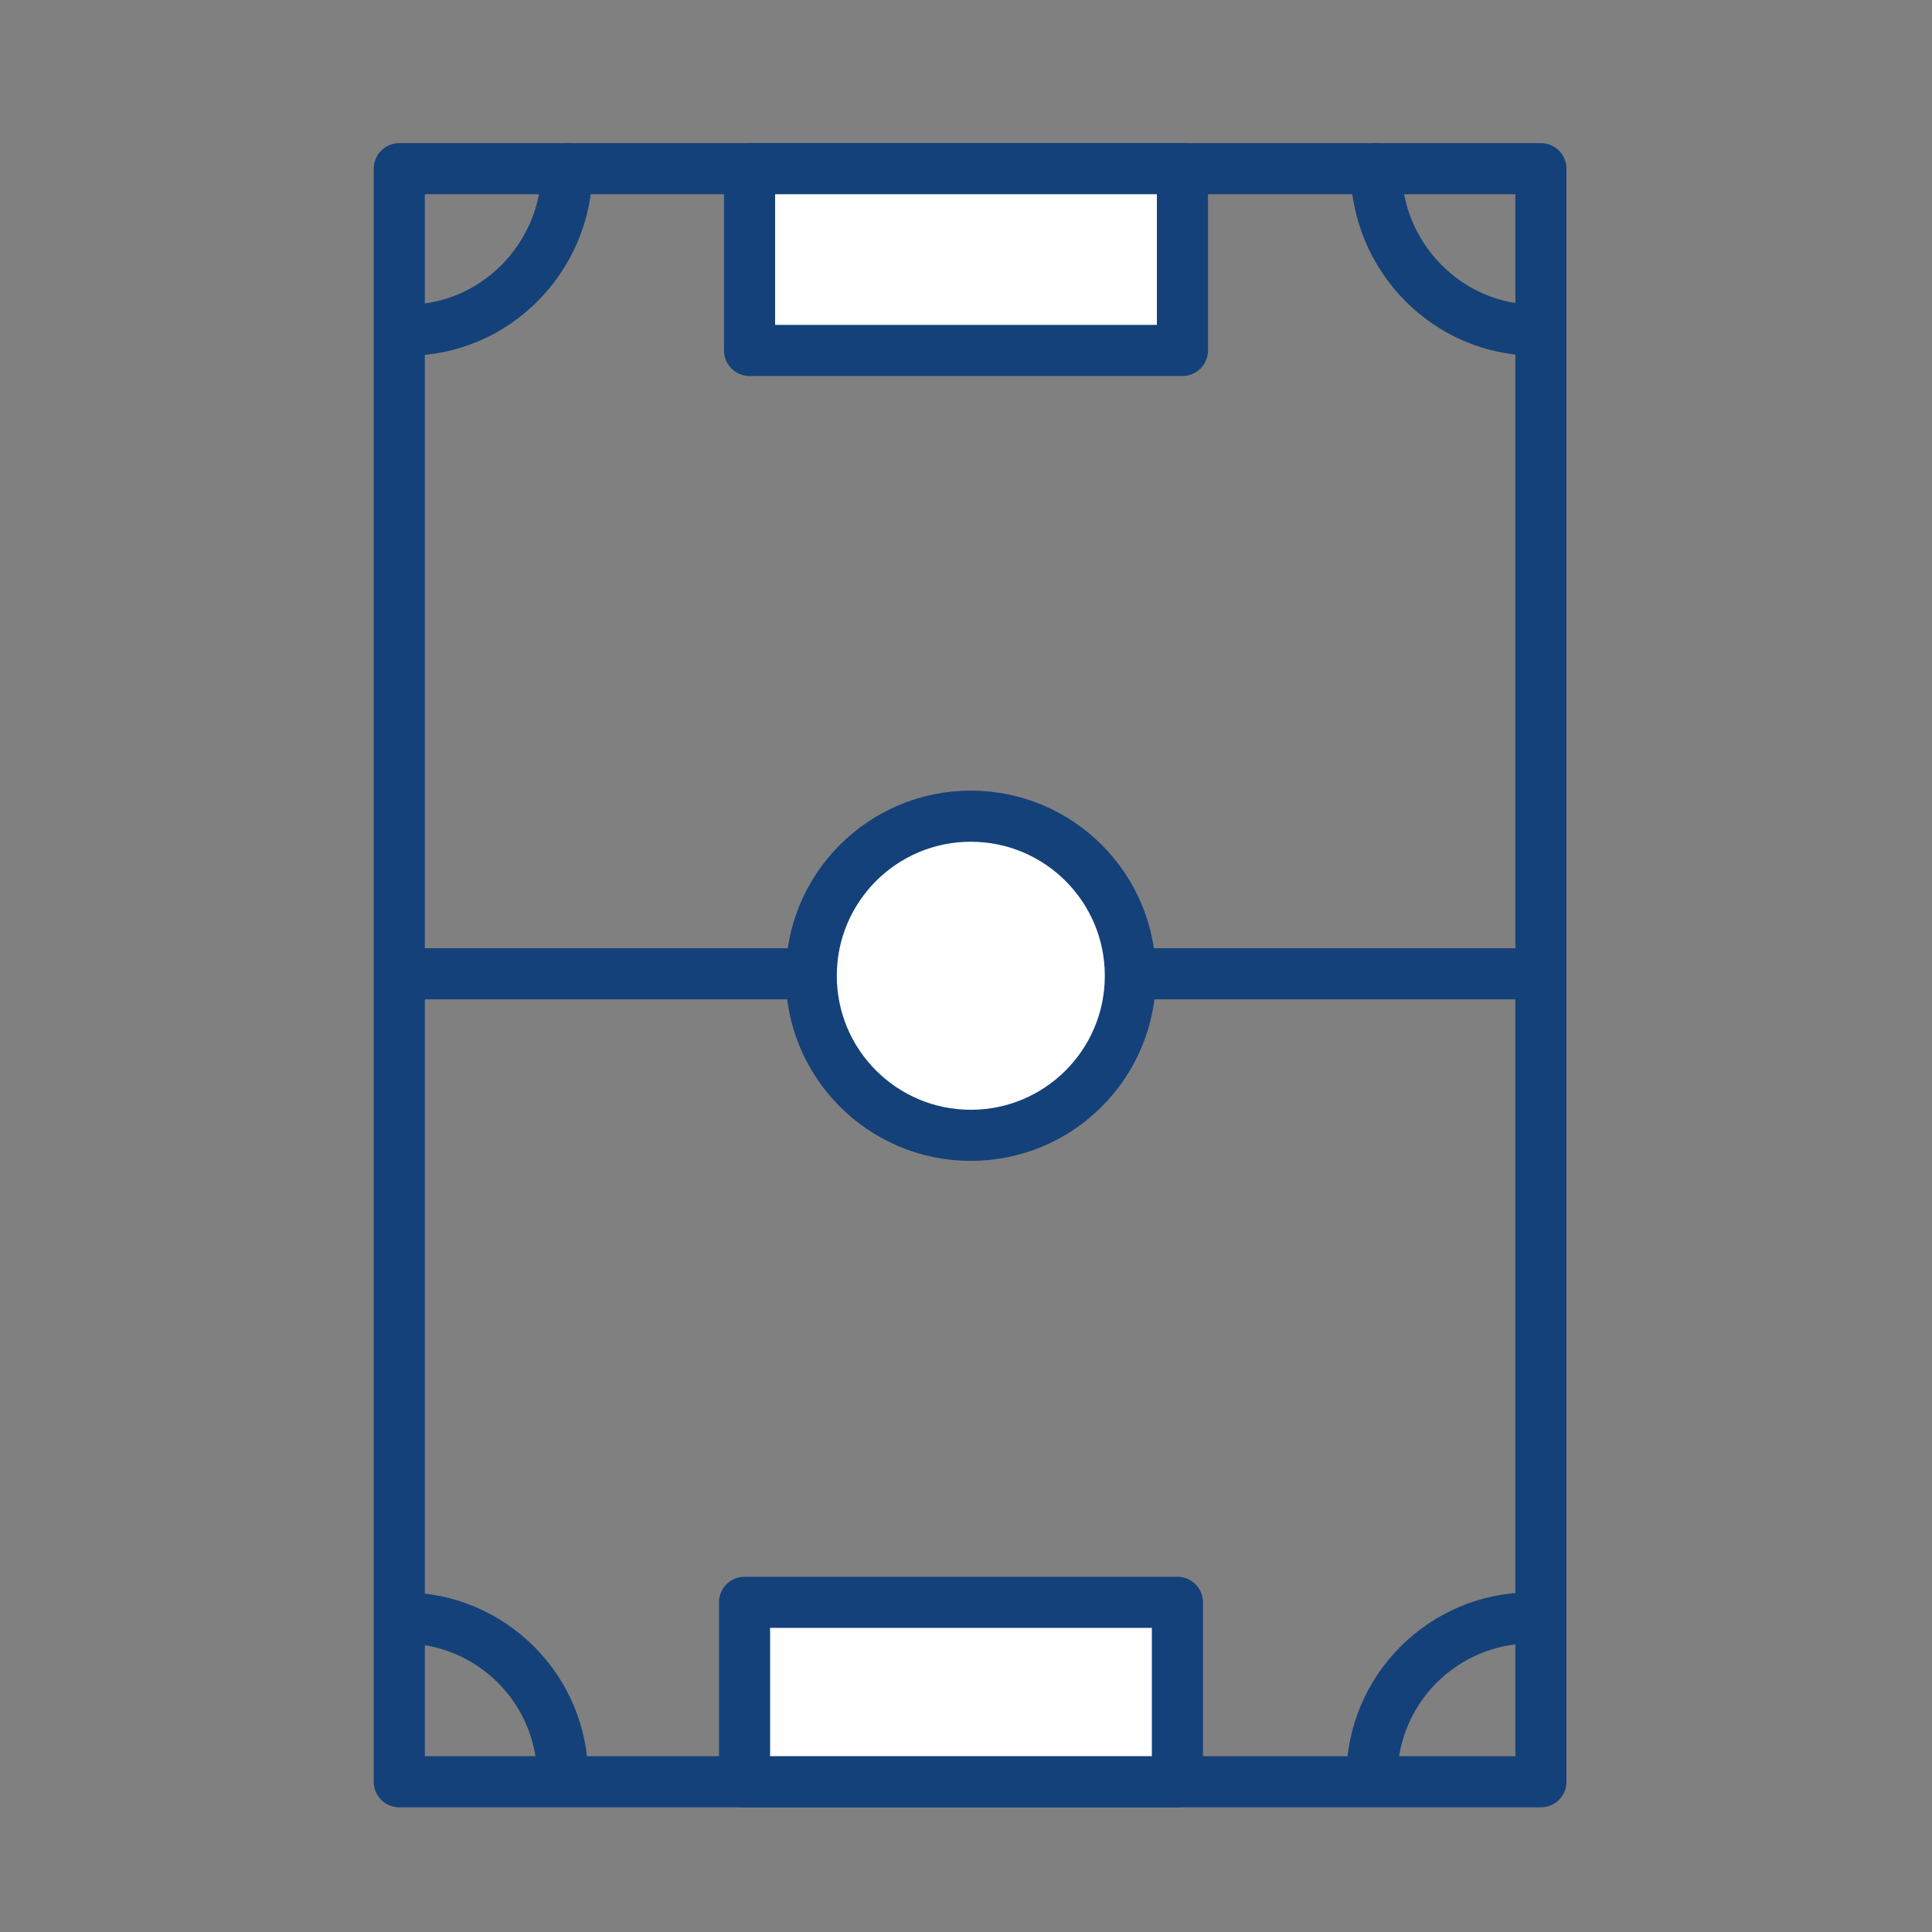 <?xml version='1.0' encoding='UTF-8'?>
<svg xmlns="http://www.w3.org/2000/svg" id="bj" data-name="Terrain foot" viewBox="0 0 453.54 453.54">
  <rect x="0" y="0" width="453.54" height="453.54" fill="#808080" stroke="none"/>
  <defs>
    <style>
      .bu {
        fill: none;
      }

      .bu, .bv {
        stroke: #144179;
        stroke-linecap: round;
        stroke-linejoin: round;
        stroke-width: 12px;
      }

      .bv {
        fill: #fff;
      }
    </style>
  </defs>
  <rect class="bu" x="93.73" y="39.6" width="268" height="378.67"/>
  <line class="bu" x1="95.51" y1="228.6" x2="361.73" y2="228.6"/>
  <circle class="bv" cx="227.9" cy="229.06" r="37.46"/>
  <path class="bu" d="M322.05,417.26c0-20.69,16.77-37.46,37.46-37.46"/>
  <path class="bu" d="M132.09,417.26c0-20.69-16.77-37.46-37.46-37.46"/>
  <path class="bu" d="M323.05,39.6c0,20.69,16.77,37.9,37.46,37.9"/>
  <path class="bu" d="M133.09,39.6c0,20.69-16.77,37.9-37.46,37.9"/>
  <rect class="bv" x="174.78" y="376.15" width="101.62" height="42.11"/>
  <rect class="bv" x="175.96" y="39.6" width="101.62" height="42.67"/>
</svg>
